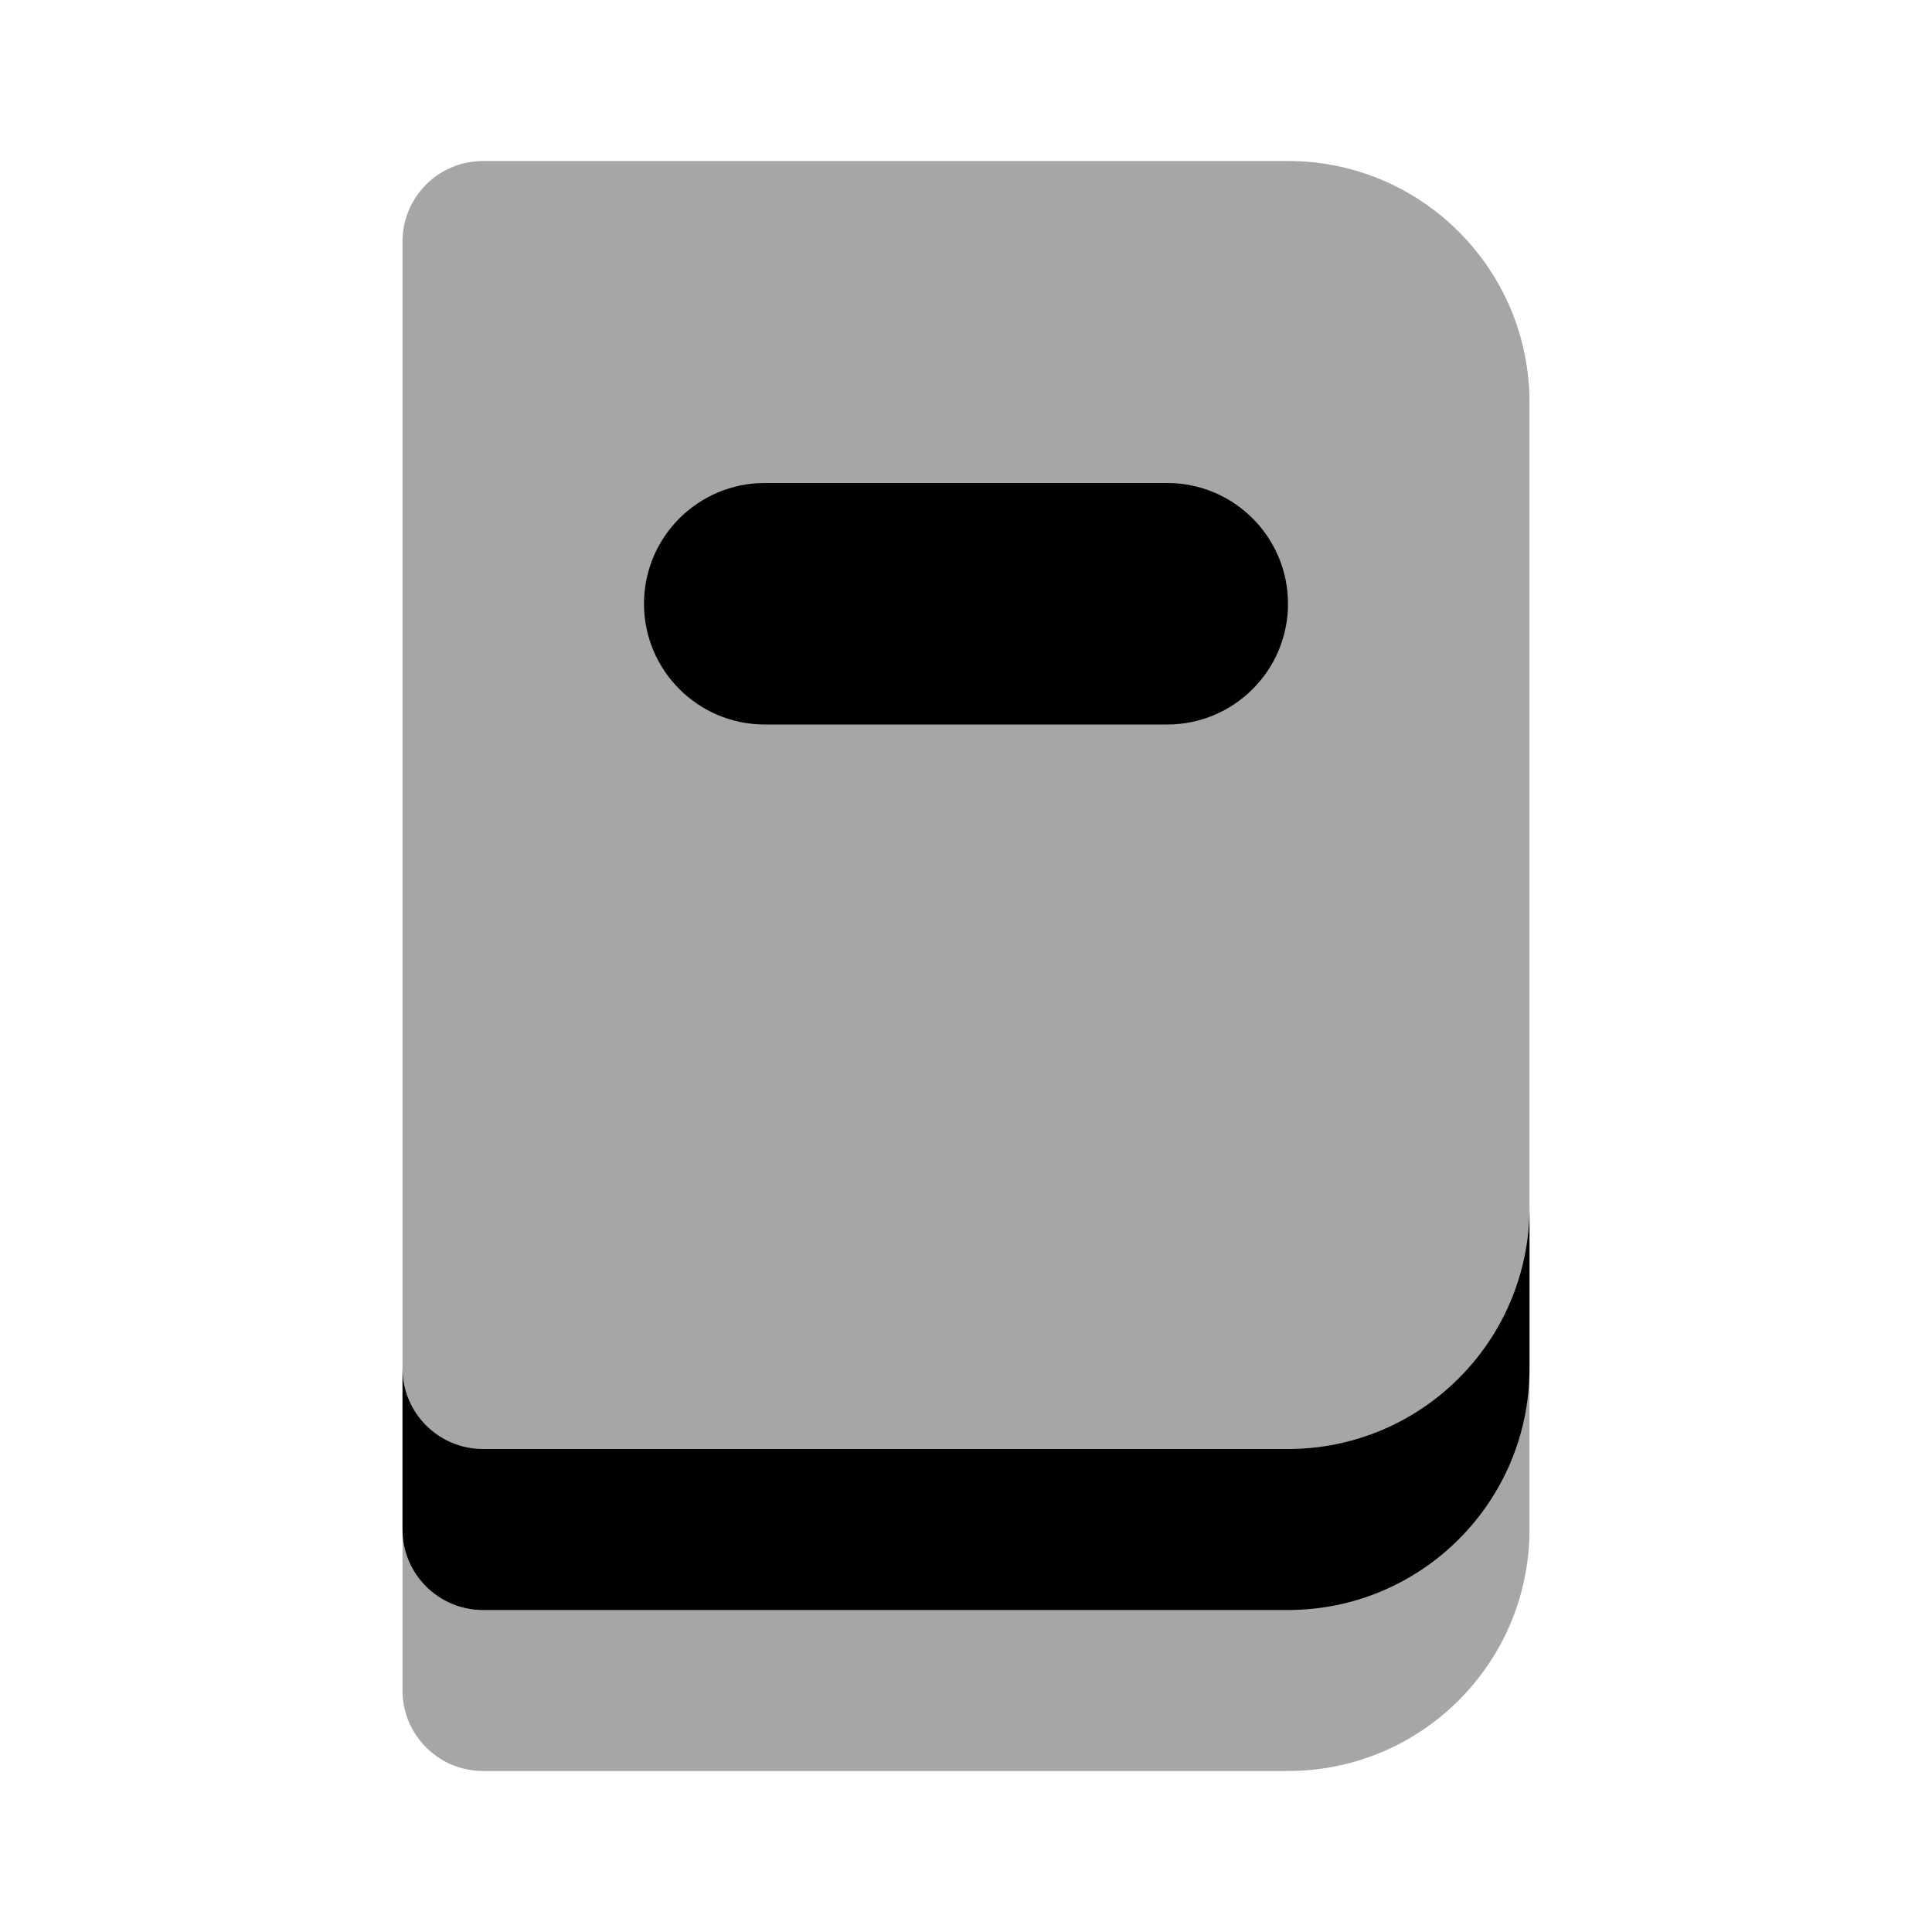 <svg xmlns="http://www.w3.org/2000/svg"
viewBox="0 0 24 24"
><path d="M5,21V3c0-0.552,0.448-1,1-1h10c1.657,0,3,1.343,3,3v14c0,1.657-1.343,3-3,3H6	C5.448,22,5,21.552,5,21z" opacity=".35"></path><path d="M16,18H6c-0.552,0-1-0.448-1-1v2c0,0.552,0.448,1,1,1h10c1.657,0,3-1.343,3-3v-2C19,16.657,17.657,18,16,18z"></path><path d="M14.5,6c-0.386,0-4.614,0-5,0C8.672,6,8,6.672,8,7.5S8.672,9,9.5,9c0.386,0,4.614,0,5,0C15.328,9,16,8.328,16,7.5	S15.328,6,14.5,6z"></path></svg>